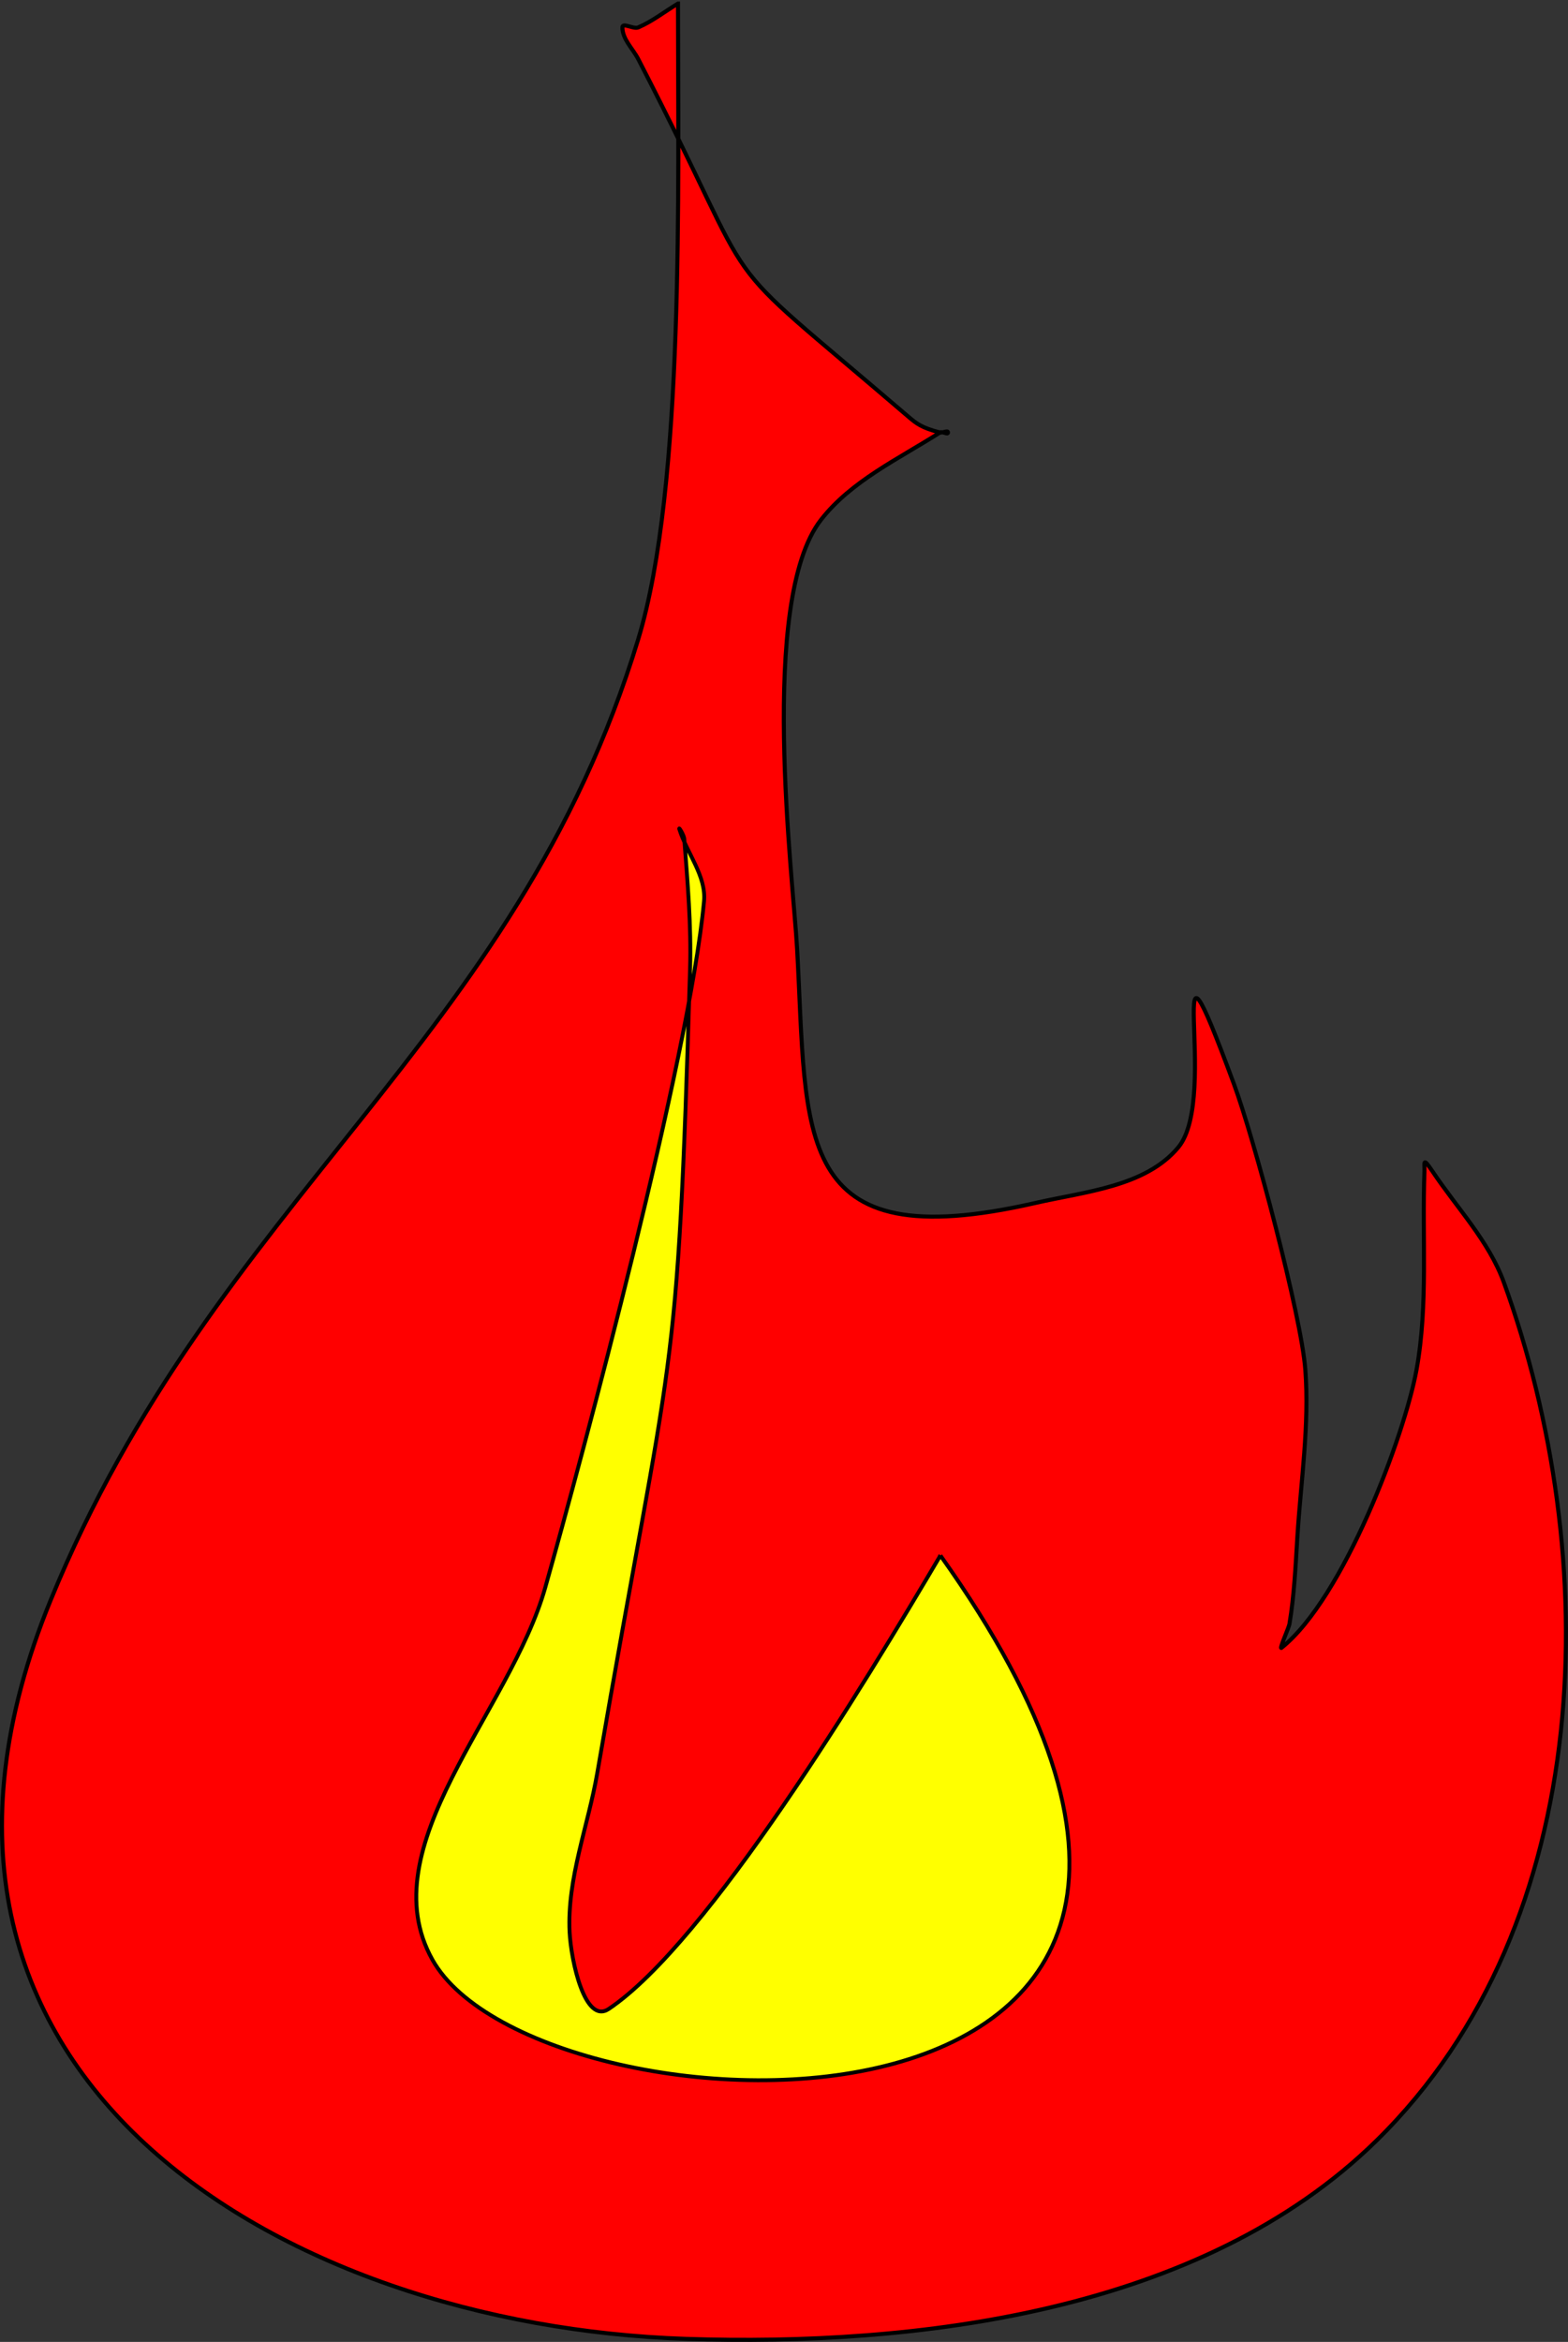 <?xml version="1.0" encoding="UTF-8" standalone="no"?>
<!-- Created with Inkscape (http://www.inkscape.org/) -->

<svg
   width="102.525mm"
   height="153.084mm"
   viewBox="0 0 102.525 153.084"
   version="1.1"
   id="svg5"
   inkscape:version="1.1.2 (b8e25be8, 2022-02-05)"
   sodipodi:docname="fire.svg"
   xmlns:inkscape="http://www.inkscape.org/namespaces/inkscape"
   xmlns:sodipodi="http://sodipodi.sourceforge.net/DTD/sodipodi-0.dtd"
   xmlns="http://www.w3.org/2000/svg"
   xmlns:svg="http://www.w3.org/2000/svg">
  <rect x="0" y="0" width="102.525" height="153.084" fill="#333333" stroke="none"/>
  <sodipodi:namedview
     id="namedview7"
     pagecolor="#ffffff"
     bordercolor="#666666"
     borderopacity="1.0"
     inkscape:pageshadow="2"
     inkscape:pageopacity="0.0"
     inkscape:pagecheckerboard="0"
     inkscape:document-units="mm"
     showgrid="false"
     inkscape:zoom="0.5095679"
     inkscape:cx="-167.78922"
     inkscape:cy="447.43792"
     inkscape:window-width="1312"
     inkscape:window-height="794"
     inkscape:window-x="0"
     inkscape:window-y="25"
     inkscape:window-maximized="0"
     inkscape:current-layer="layer1" />
  <defs
     id="defs2" />
  <g
     inkscape:groupmode="layer"
     id="layer2"
     inkscape:label="Layer 2"
     transform="translate(-54.842,-29.882)">
    <path
       style="fill:#ff0000;stroke:#000000;stroke-width:0.265px;stroke-linecap:butt;stroke-linejoin:miter;stroke-opacity:1"
       d="m 99.173,30.115 c 0,11.981 0.439,31.552 -2.596,41.538 -8.033,26.431 -27.654,36.551 -38.423,62.827 -12.786,31.198 15.353,47.425 41.538,48.288 14.89,0.491 33.641,-1.651 45.173,-12.981 14.546,-14.291 14.776,-38.288 8.308,-56.077 -0.984,-2.707 -3.075,-4.872 -4.673,-7.269 -0.669,-1.004 -0.5,-0.508 -0.519,0 -0.166,4.327 0.255,8.72 -0.519,12.981 -0.778,4.278 -4.763,14.922 -8.827,18.173 -0.176,0.141 0.479,-1.318 0.519,-1.558 0.314,-1.886 0.4,-3.804 0.519,-5.712 0.227,-3.632 0.791,-7.275 0.519,-10.904 -0.267,-3.554 -3.358,-15.14 -4.673,-18.692 -4.926,-13.301 -0.836,0.795 -3.635,4.154 -2.14,2.568 -6.088,2.89 -9.346,3.635 -16.004,3.658 -14.894,-4.321 -15.577,-16.615 -0.258,-4.639 -2.549,-22.759 1.558,-28.038 1.977,-2.541 5.072,-3.983 7.788,-5.712 0.146,-0.093 0.519,0.173 0.519,0 0,-0.173 -0.351,0.042 -0.519,0 -1.195,-0.299 -1.559,-0.595 -2.077,-1.038 C 100.569,45.406 105.271,50.595 96.577,33.75 96.222,33.062 95.538,32.447 95.538,31.673 c 0,-0.346 0.72,0.136 1.038,0 0.928,-0.398 1.731,-1.038 2.596,-1.558 z"
       id="path460" />
  </g>
  <g
     inkscape:label="Layer 1"
     inkscape:groupmode="layer"
     id="layer1"
     transform="translate(-54.842,-29.882)">
    <path
       style="fill:#ffff00;stroke:#000000;stroke-width:0.254px;stroke-linecap:butt;stroke-linejoin:miter;stroke-opacity:1"
       d="m 116.331,131.56 c 29.224,41.014 -26.315,38.768 -33.217,26.419 -4.135,-7.398 5.08,-16.174 7.382,-24.331 2.472,-8.764 9.411,-34.512 10.379,-44.846 0.155,-1.654 -1.111,-3.132 -1.612,-4.717 -0.071,-0.224 0.302,0.394 0.32,0.628 0.217,2.831 0.464,5.671 0.38,8.509 -0.84,28.211 -1.114,23.772 -6.064,52.537 -0.598,3.474 -1.983,6.897 -1.813,10.417 0.091,1.878 0.999,6.072 2.56,5.025 6.467,-4.337 16.705,-21.196 21.686,-29.642 z"
       id="path77" />
  </g>
</svg>
